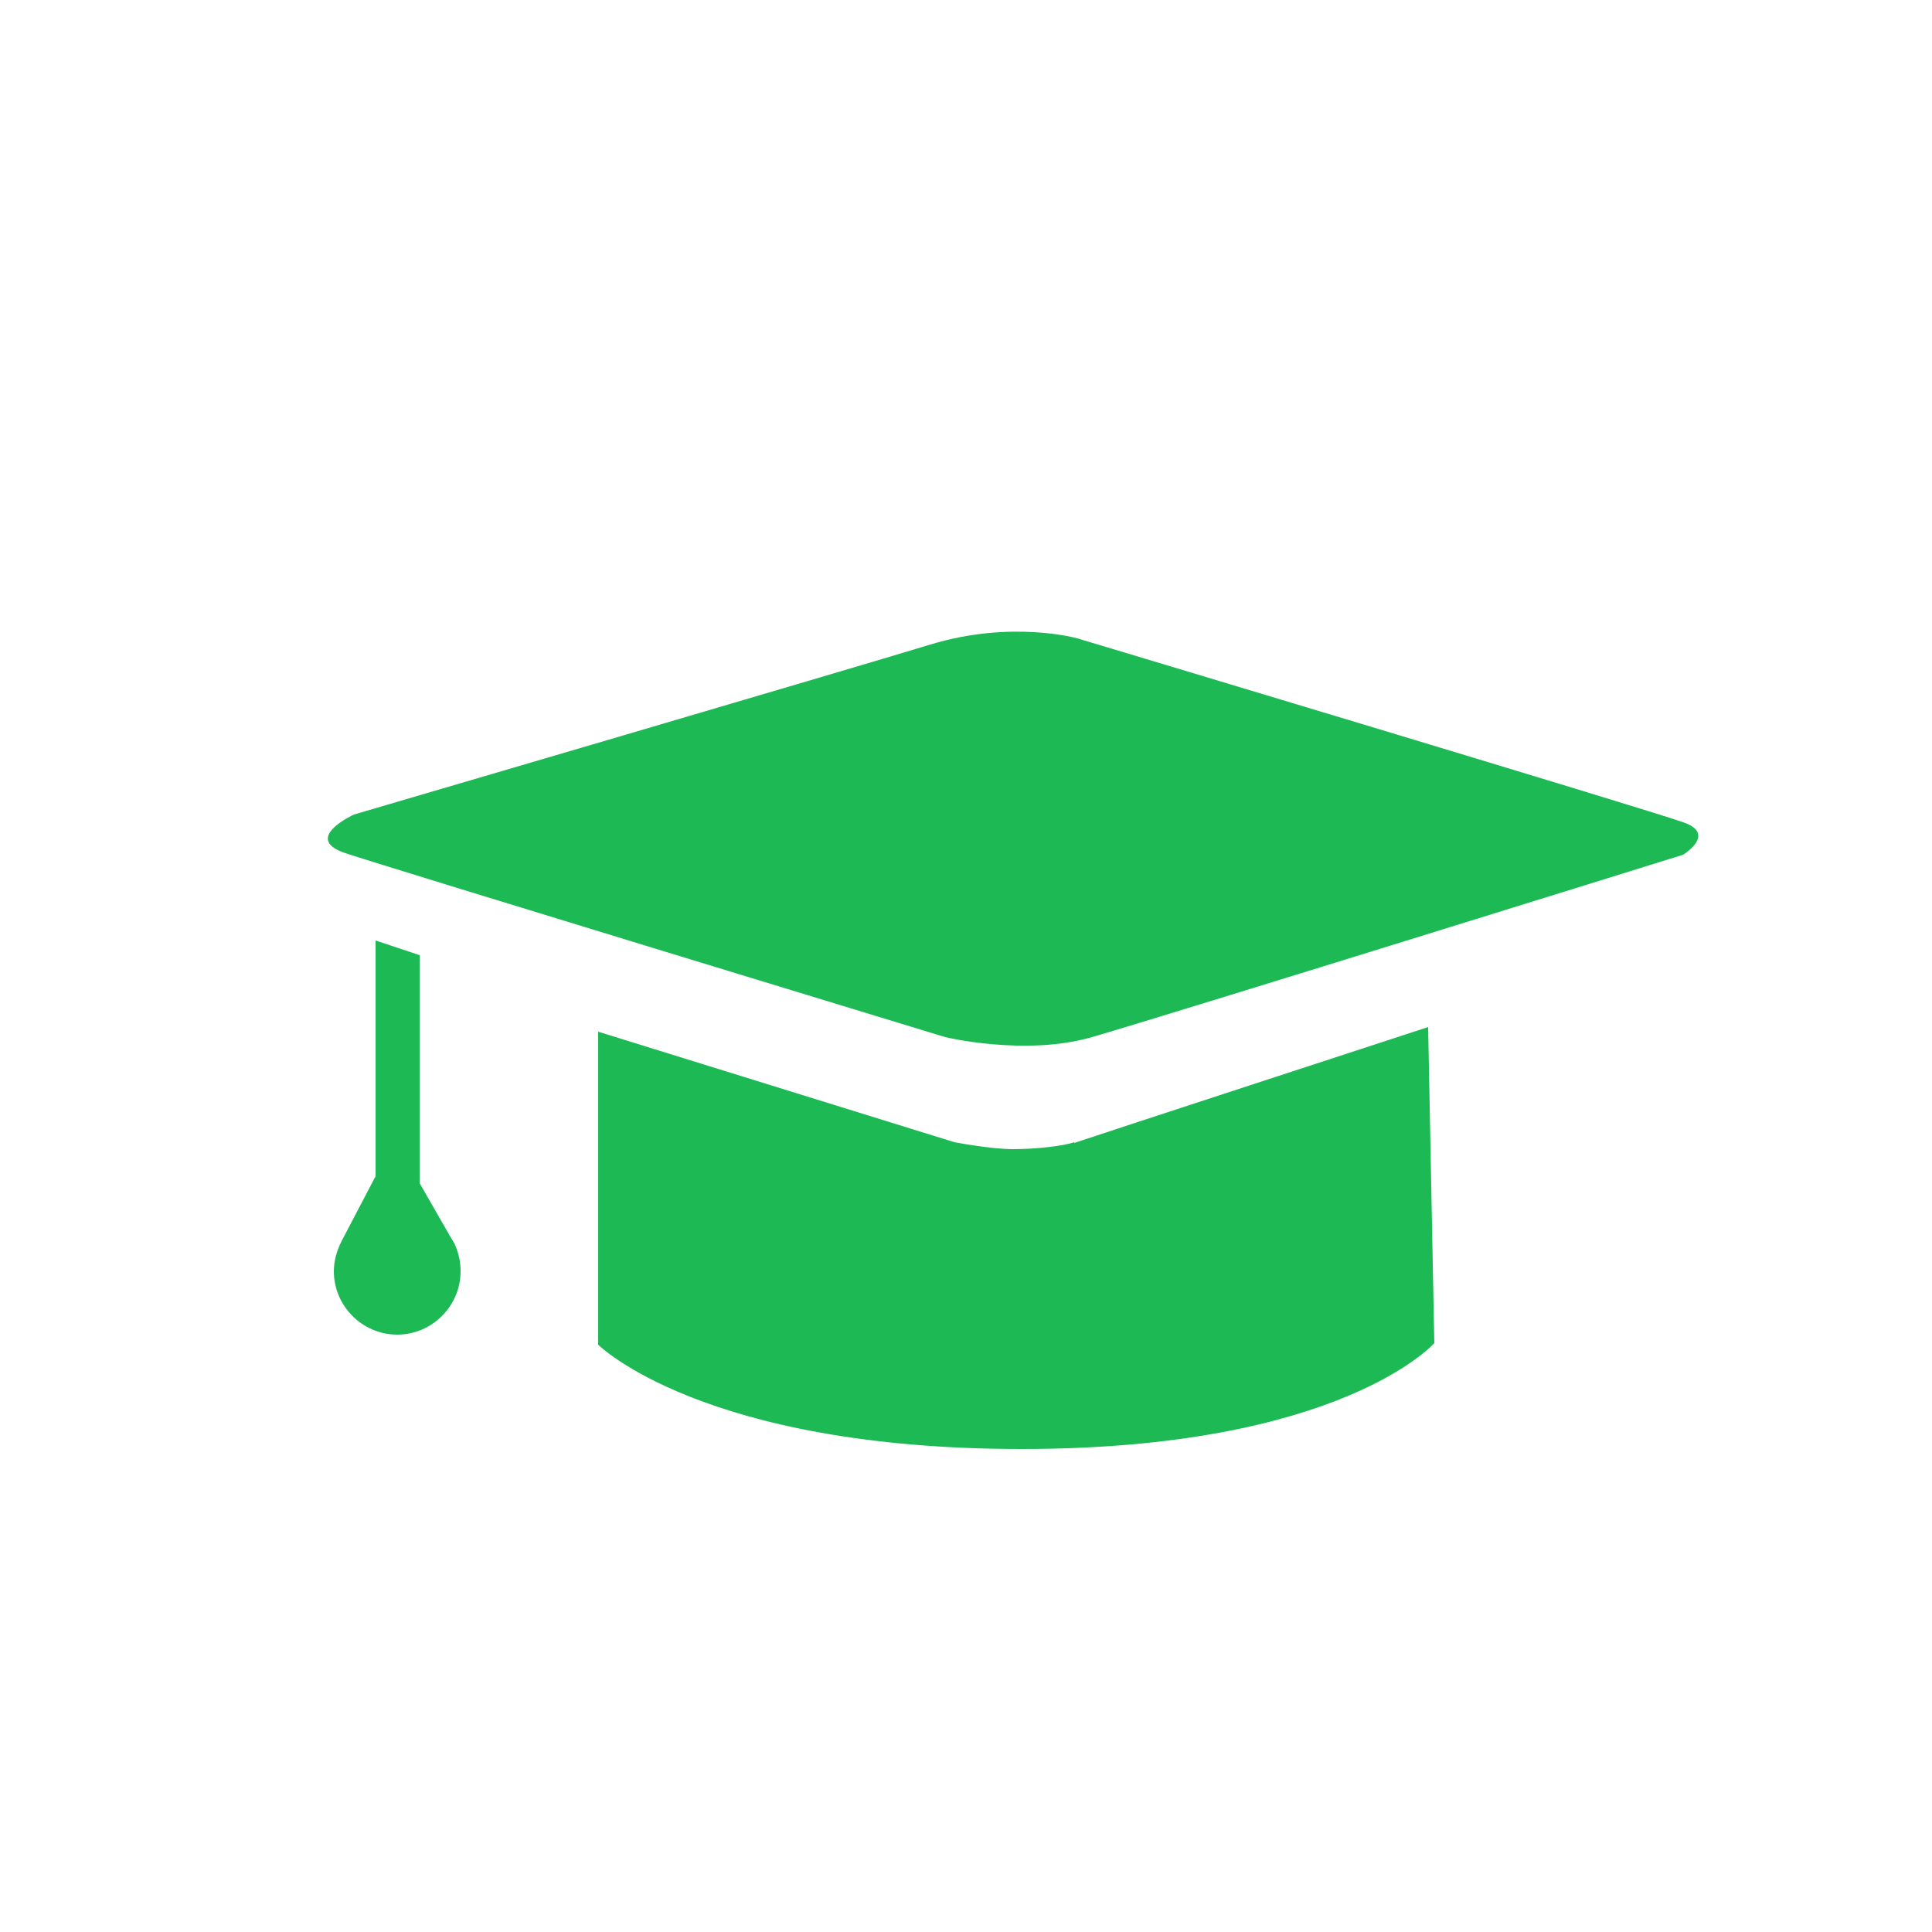 <?xml version="1.0" encoding="UTF-8"?>
<svg id="Layer_1" data-name="Layer 1" xmlns="http://www.w3.org/2000/svg" viewBox="0 0 25 25">
  <defs>
    <style>
      .cls-1 {
        fill: #1db954;
      }
    </style>
  </defs>
  <path class="cls-1" d="m21.78,10.64c-.44-.16-7.84-2.38-7.84-2.38,0,0-.85-.24-1.9.08s-7.46,2.2-7.46,2.2c0,0-.68.31-.11.5s7.76,2.38,7.76,2.38c0,0,1.04.25,1.9,0,.87-.25,7.65-2.36,7.65-2.36,0,0,.44-.27,0-.42Z"/>
  <path class="cls-1" d="m13.9,14.78c-.14.05-.5.09-.79.09s-.76-.09-.76-.09l-4.61-1.43v4.05s1.35,1.35,5.48,1.35,5.34-1.37,5.34-1.37l-.08-4.09s-4.44,1.45-4.58,1.5Z"/>
  <path class="cls-1" d="m5.82,15.99l-.39-.68v-2.95l-.57-.19v3.05l-.44.84c-.06.12-.1.25-.1.39,0,.45.37.82.82.82s.82-.37.82-.82c0-.13-.03-.25-.08-.36-.02-.03-.04-.07-.06-.1Z"/>
</svg>
